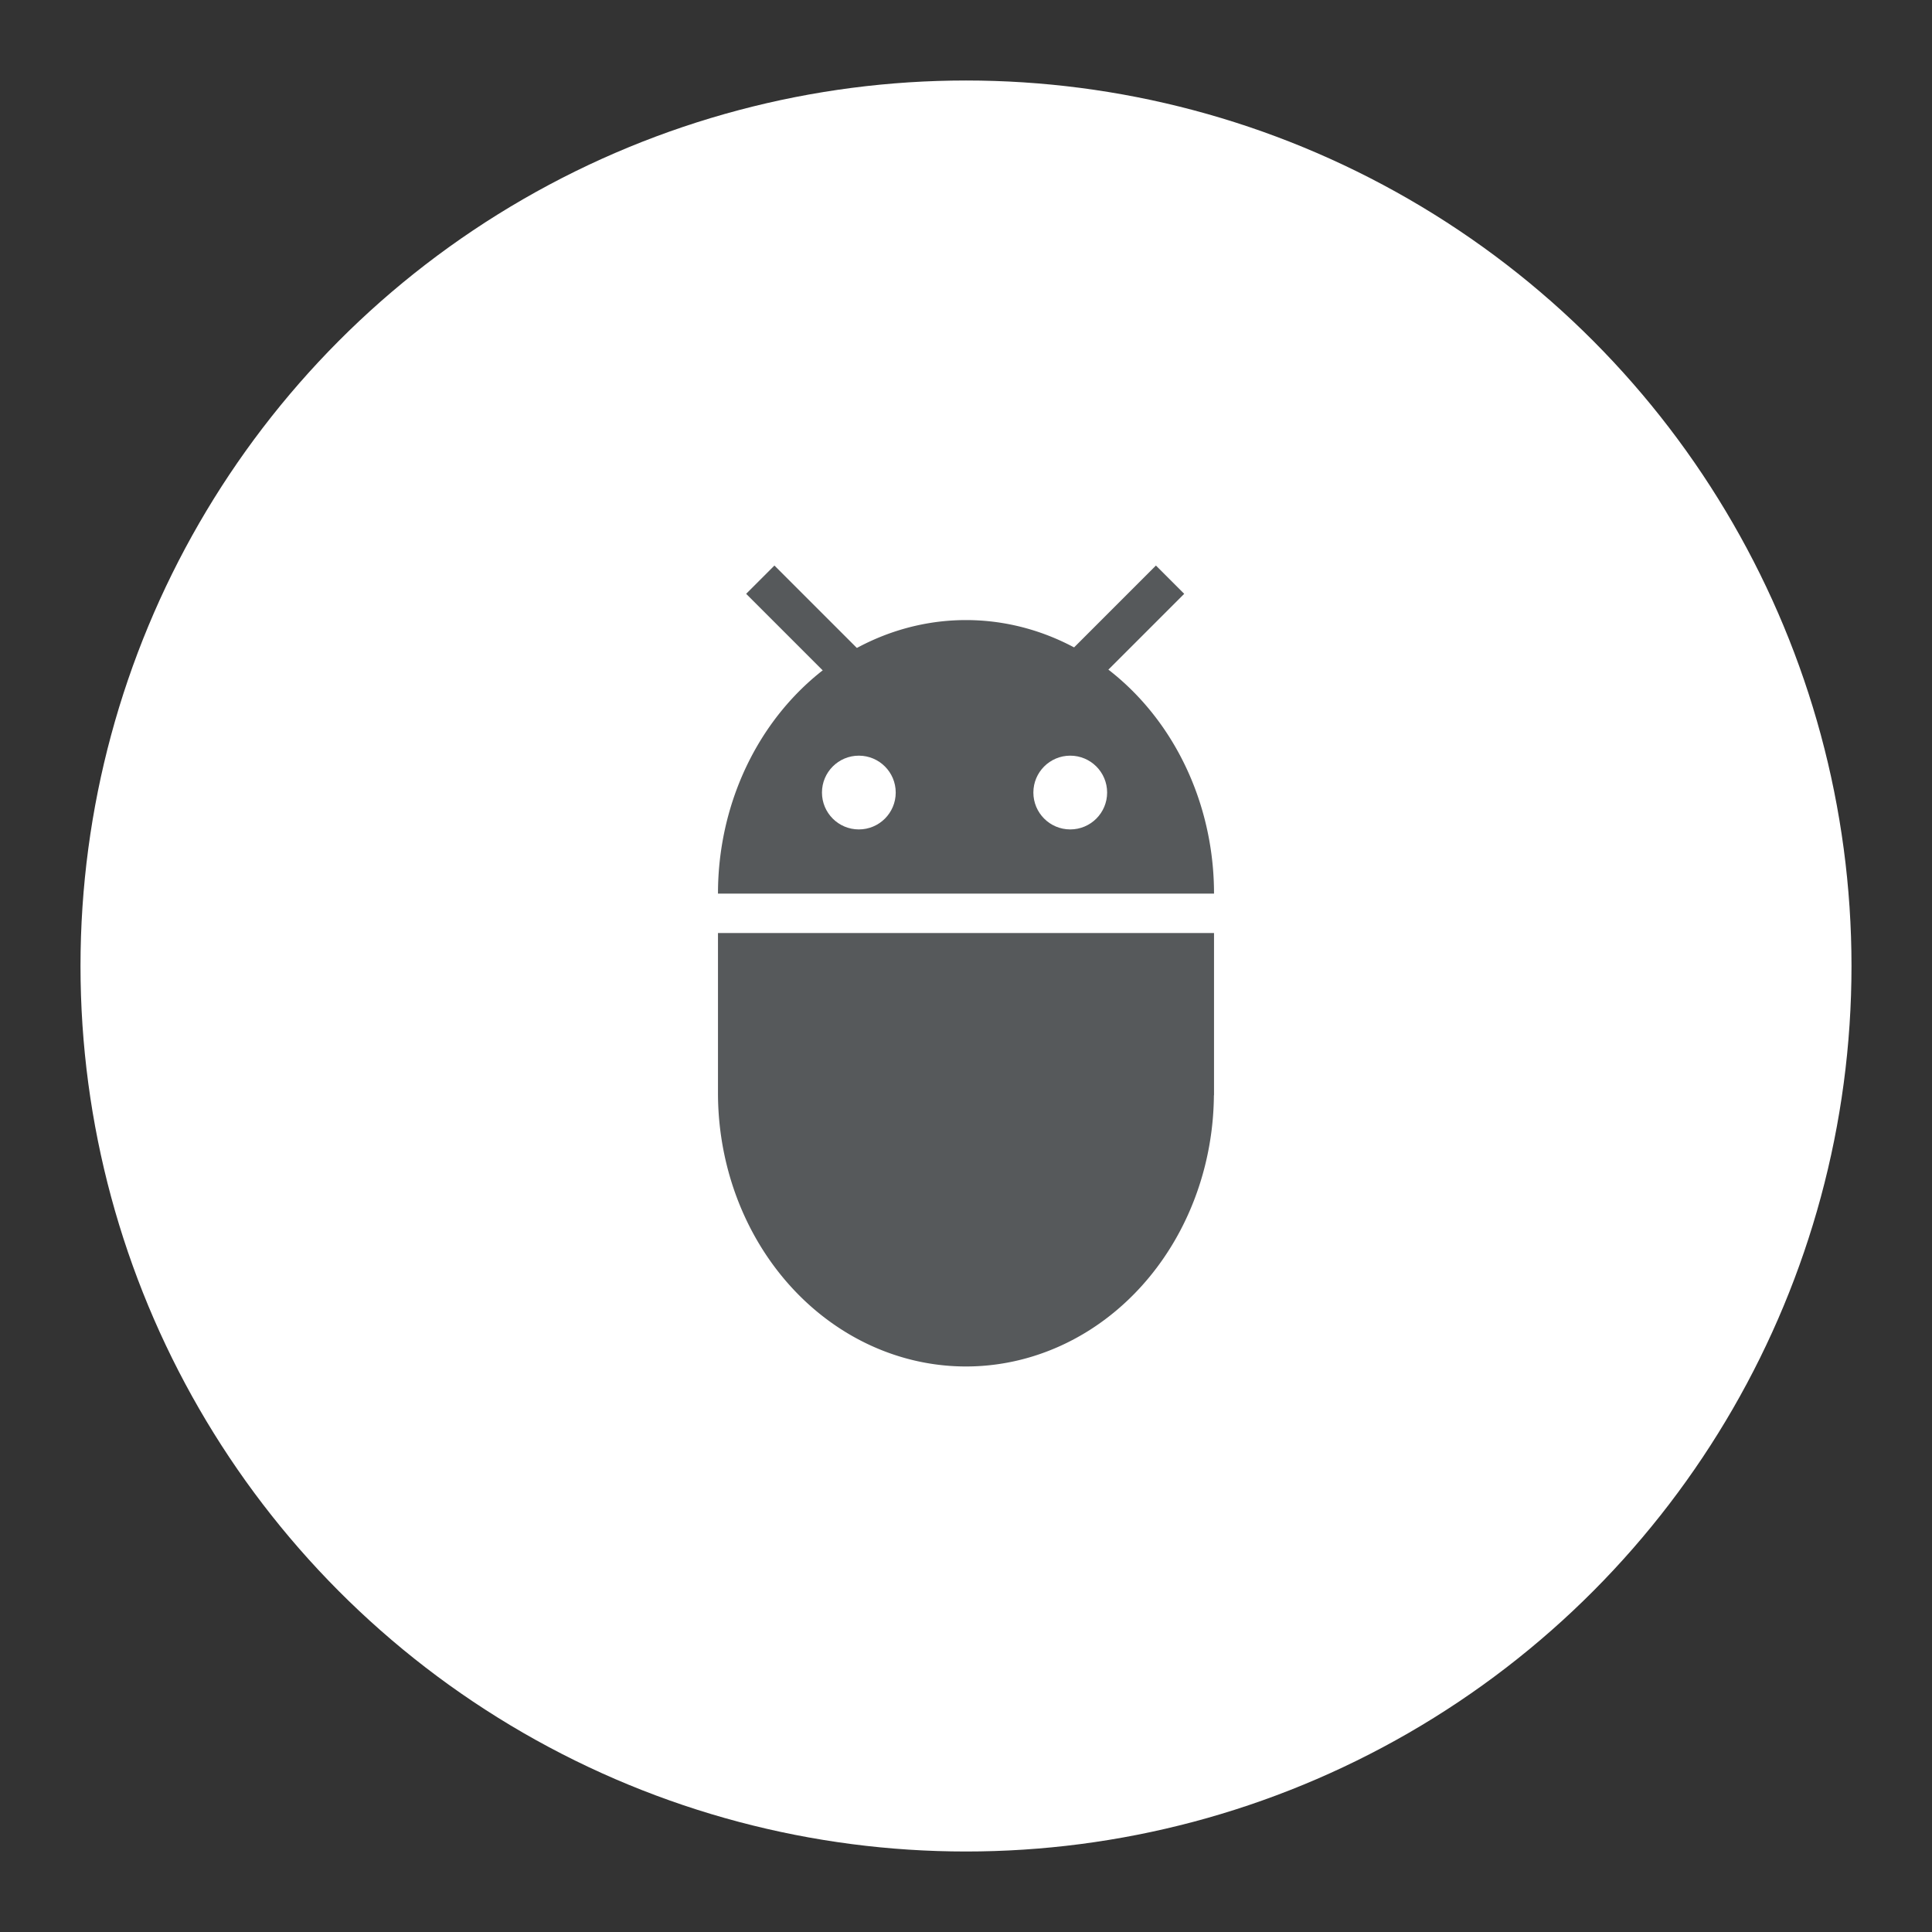 <?xml version="1.0" encoding="UTF-8"?>
<svg version="1.1" viewBox="0 0 192 192" xml:space="preserve" xmlns="http://www.w3.org/2000/svg">
	 <rect x="0" y="0" width="192" height="192" fill="#333333" stroke="none"/>
	 <circle class="a" cx="96" cy="96" r="88" fill="#fff"/><path d="m71.352 88.804a24.648 27.182 0 0 1 24.648-27.182 24.648 27.182 0 0 1 24.648 27.182" fill="#56595b" stroke-linecap="round" stroke-linejoin="round" stroke-width="5.269"/><path d="m71.352 92.721v15.895a24.648 27.182 0 0 0 12.324 23.541 24.648 27.182 0 0 0 24.648 0 24.648 27.182 0 0 0 12.312-23.31h0.012v-0.213a24.648 27.182 0 0 0 9.2e-4 -0.017h-9.2e-4v-15.895z" fill="#56595b" stroke-linecap="round" stroke-linejoin="round" stroke-width="7.698"/><path d="m82.907 67.768-8.755-8.755 2.81-2.81 9.895 9.895z" fill="#56595b" stroke-linecap="round" stroke-linejoin="round" stroke-width="4.607"/><path d="m108.93 67.768 8.755-8.755-2.81-2.81-9.895 9.895z" fill="#56595b" stroke-linecap="round" stroke-linejoin="round" stroke-width="4.607"/><circle cx="85.351" cy="78.762" r="3.665" fill="#fff" stroke-linecap="round" stroke-linejoin="round" stroke-width="4.607"/><circle cx="106.36" cy="78.762" r="3.665" fill="#fff" stroke-linecap="round" stroke-linejoin="round" stroke-width="4.607"/></svg>
